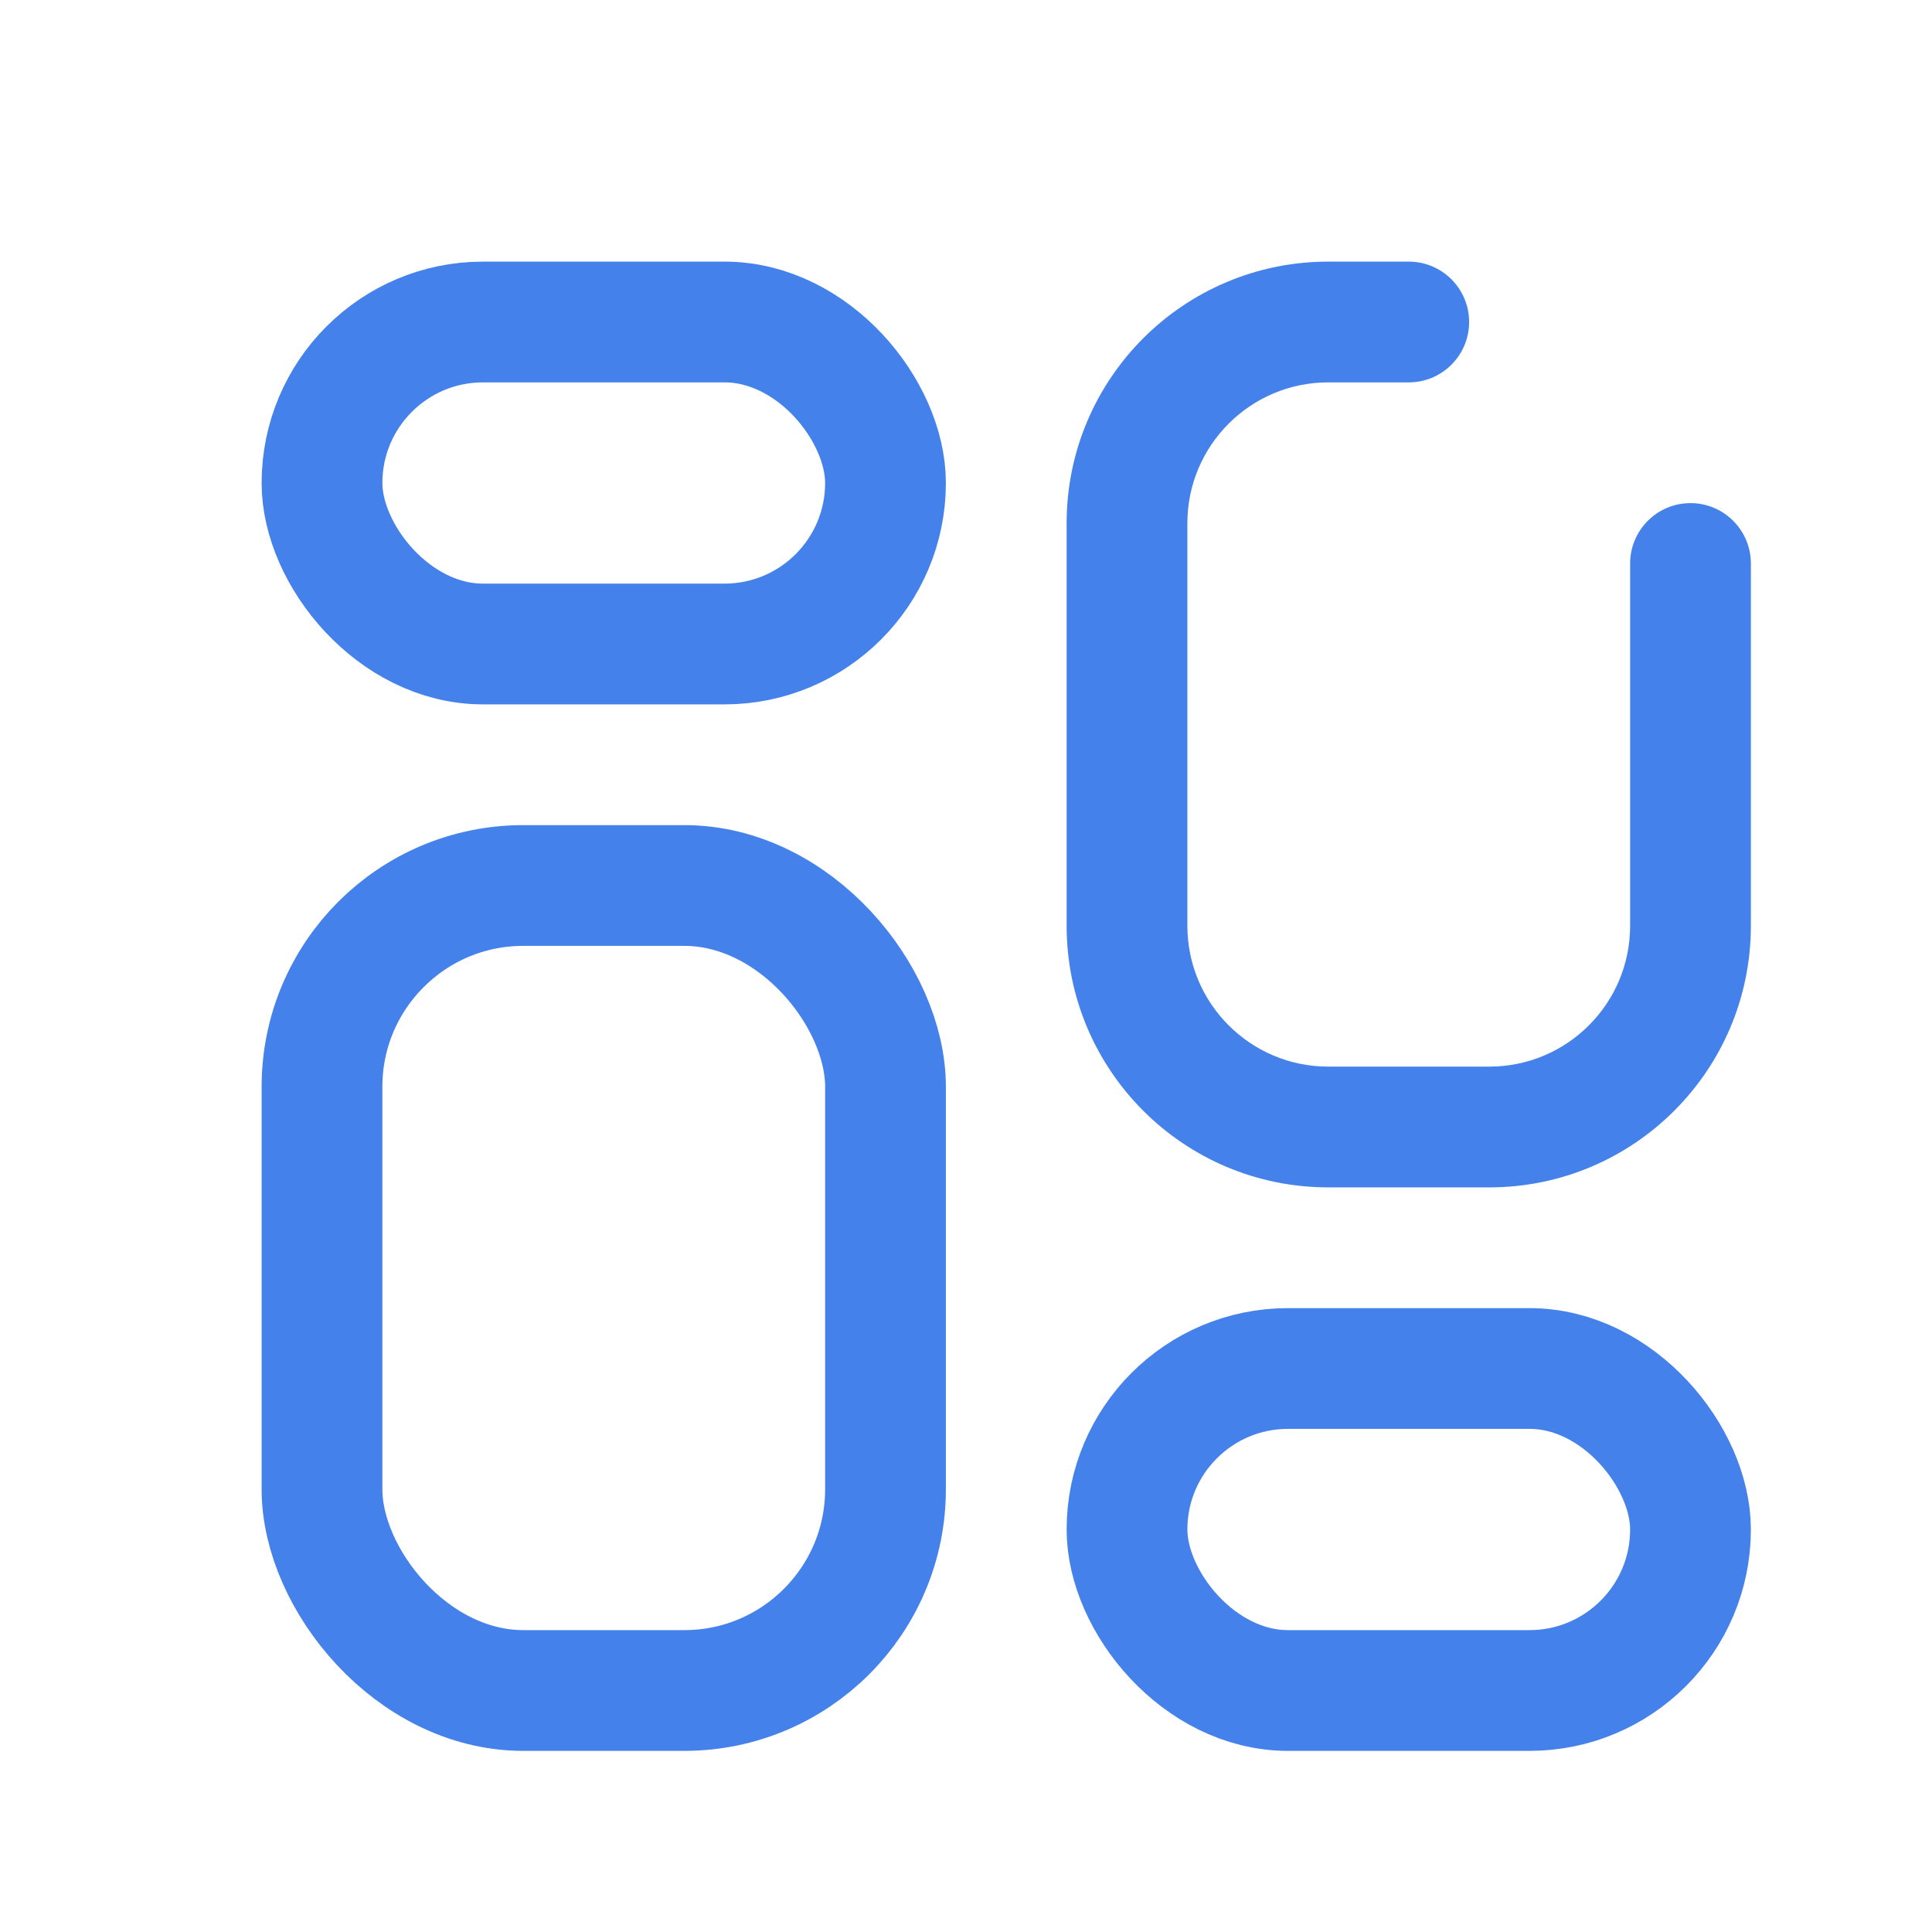 <svg xmlns="http://www.w3.org/2000/svg" width="24" height="24" fill="none" viewBox="0 0 24 24"><rect width="7" height="4" x="4" y="4" stroke="#4481EB" stroke-width="1.5" rx="2"/><rect width="7" height="10" x="4" y="11" stroke="#4481EB" stroke-width="1.5" rx="2.5"/><path fill="#4481EB" d="M17.5 4.75C17.914 4.75 18.25 4.414 18.25 4C18.25 3.586 17.914 3.25 17.5 3.25V4.75ZM21.75 7C21.75 6.586 21.414 6.25 21 6.25C20.586 6.25 20.25 6.586 20.25 7H21.75ZM18.5 13.25H16.5V14.75H18.5V13.25ZM14.75 11.5V6.5H13.25V11.5H14.75ZM16.5 4.75H17.5V3.25H16.5V4.75ZM20.25 7C20.25 7.002 20.25 7.005 20.25 7.007C20.25 7.01 20.25 7.012 20.25 7.014C20.25 7.017 20.25 7.019 20.25 7.022C20.25 7.024 20.25 7.027 20.25 7.029C20.25 7.031 20.25 7.034 20.25 7.036C20.25 7.039 20.25 7.041 20.25 7.044C20.25 7.046 20.25 7.048 20.25 7.051C20.25 7.053 20.25 7.056 20.25 7.058C20.25 7.061 20.25 7.063 20.25 7.066C20.25 7.068 20.25 7.07 20.25 7.073C20.25 7.075 20.25 7.078 20.25 7.08C20.25 7.083 20.25 7.085 20.25 7.088C20.25 7.09 20.25 7.093 20.25 7.095C20.25 7.097 20.25 7.1 20.25 7.102C20.25 7.105 20.25 7.107 20.25 7.11C20.25 7.112 20.25 7.115 20.25 7.117C20.25 7.12 20.25 7.122 20.25 7.125C20.25 7.127 20.25 7.13 20.25 7.132C20.25 7.134 20.25 7.137 20.25 7.139C20.25 7.142 20.25 7.144 20.25 7.147C20.25 7.149 20.25 7.152 20.25 7.154C20.25 7.157 20.25 7.159 20.25 7.162C20.25 7.164 20.25 7.167 20.25 7.169C20.25 7.172 20.25 7.174 20.25 7.177C20.25 7.179 20.25 7.182 20.25 7.184C20.25 7.187 20.25 7.189 20.25 7.192C20.25 7.194 20.25 7.197 20.25 7.199C20.25 7.202 20.25 7.204 20.25 7.207C20.25 7.209 20.25 7.212 20.25 7.214C20.25 7.217 20.25 7.219 20.25 7.222C20.25 7.224 20.25 7.227 20.25 7.229C20.25 7.232 20.25 7.234 20.25 7.237C20.25 7.239 20.25 7.242 20.25 7.244C20.25 7.247 20.25 7.25 20.25 7.252C20.25 7.255 20.25 7.257 20.25 7.26C20.25 7.262 20.25 7.265 20.25 7.267C20.25 7.27 20.25 7.272 20.25 7.275C20.25 7.277 20.25 7.28 20.25 7.282C20.25 7.285 20.25 7.288 20.25 7.29C20.25 7.293 20.25 7.295 20.25 7.298C20.25 7.3 20.25 7.303 20.25 7.305C20.25 7.308 20.25 7.31 20.25 7.313C20.25 7.316 20.25 7.318 20.25 7.321C20.25 7.323 20.25 7.326 20.25 7.328C20.25 7.331 20.25 7.333 20.25 7.336C20.25 7.339 20.25 7.341 20.25 7.344C20.25 7.346 20.25 7.349 20.25 7.351C20.25 7.354 20.25 7.357 20.25 7.359C20.25 7.362 20.25 7.364 20.25 7.367C20.25 7.369 20.25 7.372 20.25 7.375C20.25 7.377 20.25 7.38 20.25 7.382C20.25 7.385 20.25 7.387 20.25 7.39C20.25 7.393 20.25 7.395 20.25 7.398C20.25 7.4 20.25 7.403 20.25 7.406C20.25 7.408 20.25 7.411 20.25 7.413C20.25 7.416 20.25 7.419 20.25 7.421C20.25 7.424 20.25 7.426 20.25 7.429C20.25 7.431 20.25 7.434 20.25 7.437C20.25 7.439 20.25 7.442 20.25 7.444C20.25 7.447 20.25 7.45 20.25 7.452C20.25 7.455 20.25 7.458 20.25 7.46C20.25 7.463 20.25 7.465 20.25 7.468C20.25 7.471 20.25 7.473 20.25 7.476C20.25 7.478 20.25 7.481 20.25 7.484C20.25 7.486 20.25 7.489 20.25 7.492C20.25 7.494 20.25 7.497 20.25 7.499C20.25 7.502 20.25 7.505 20.25 7.507C20.25 7.51 20.25 7.513 20.25 7.515C20.25 7.518 20.25 7.52 20.25 7.523C20.25 7.526 20.25 7.528 20.25 7.531C20.25 7.534 20.25 7.536 20.25 7.539C20.25 7.542 20.25 7.544 20.25 7.547C20.25 7.549 20.25 7.552 20.25 7.555C20.25 7.557 20.25 7.56 20.25 7.563C20.25 7.565 20.25 7.568 20.25 7.571C20.25 7.573 20.25 7.576 20.25 7.579C20.25 7.581 20.25 7.584 20.25 7.587C20.25 7.589 20.25 7.592 20.25 7.595C20.25 7.597 20.25 7.6 20.25 7.603C20.25 7.605 20.25 7.608 20.25 7.611C20.25 7.613 20.25 7.616 20.25 7.619C20.25 7.621 20.25 7.624 20.25 7.627C20.25 7.629 20.25 7.632 20.25 7.635C20.25 7.637 20.25 7.64 20.25 7.643C20.25 7.645 20.25 7.648 20.25 7.651C20.25 7.653 20.25 7.656 20.25 7.659C20.25 7.661 20.25 7.664 20.25 7.667C20.25 7.669 20.25 7.672 20.25 7.675C20.25 7.677 20.25 7.68 20.25 7.683C20.25 7.685 20.25 7.688 20.25 7.691C20.25 7.694 20.25 7.696 20.25 7.699C20.25 7.702 20.25 7.704 20.25 7.707C20.25 7.71 20.25 7.712 20.25 7.715C20.25 7.718 20.25 7.721 20.25 7.723C20.25 7.726 20.25 7.729 20.25 7.731C20.25 7.734 20.25 7.737 20.25 7.739C20.25 7.742 20.25 7.745 20.25 7.748C20.25 7.75 20.25 7.753 20.25 7.756C20.25 7.758 20.25 7.761 20.25 7.764C20.25 7.767 20.25 7.769 20.25 7.772C20.25 7.775 20.25 7.777 20.25 7.78C20.25 7.783 20.25 7.786 20.25 7.788C20.25 7.791 20.25 7.794 20.25 7.797C20.25 7.799 20.25 7.802 20.25 7.805C20.25 7.807 20.25 7.81 20.25 7.813C20.25 7.816 20.25 7.818 20.25 7.821C20.25 7.824 20.25 7.827 20.25 7.829C20.25 7.832 20.25 7.835 20.25 7.838C20.25 7.84 20.25 7.843 20.25 7.846C20.25 7.849 20.25 7.851 20.25 7.854C20.25 7.857 20.25 7.859 20.25 7.862C20.25 7.865 20.25 7.868 20.25 7.87C20.25 7.873 20.25 7.876 20.25 7.879C20.25 7.881 20.25 7.884 20.25 7.887C20.25 7.89 20.25 7.893 20.25 7.895C20.25 7.898 20.25 7.901 20.25 7.904C20.25 7.906 20.25 7.909 20.25 7.912C20.25 7.915 20.25 7.917 20.25 7.92C20.25 7.923 20.25 7.926 20.25 7.928C20.25 7.931 20.25 7.934 20.25 7.937C20.25 7.939 20.25 7.942 20.25 7.945C20.25 7.948 20.25 7.951 20.25 7.953C20.25 7.956 20.25 7.959 20.25 7.962C20.25 7.964 20.25 7.967 20.25 7.97C20.25 7.973 20.25 7.976 20.25 7.978C20.25 7.981 20.25 7.984 20.25 7.987C20.25 7.99 20.25 7.992 20.25 7.995C20.25 7.998 20.25 8.001 20.25 8.003C20.25 8.006 20.25 8.009 20.25 8.012C20.25 8.015 20.25 8.017 20.25 8.02C20.25 8.023 20.25 8.026 20.25 8.029C20.25 8.031 20.25 8.034 20.25 8.037C20.25 8.04 20.25 8.043 20.25 8.045C20.25 8.048 20.25 8.051 20.25 8.054C20.25 8.057 20.25 8.059 20.25 8.062C20.25 8.065 20.25 8.068 20.25 8.071C20.25 8.073 20.25 8.076 20.25 8.079C20.25 8.082 20.25 8.085 20.25 8.087C20.25 8.09 20.25 8.093 20.25 8.096C20.25 8.099 20.25 8.102 20.25 8.104C20.25 8.107 20.25 8.11 20.25 8.113C20.25 8.116 20.25 8.118 20.25 8.121C20.25 8.124 20.25 8.127 20.25 8.13C20.25 8.133 20.25 8.135 20.25 8.138C20.25 8.141 20.25 8.144 20.25 8.147C20.25 8.15 20.25 8.152 20.25 8.155C20.25 8.158 20.25 8.161 20.25 8.164C20.25 8.167 20.25 8.169 20.25 8.172C20.25 8.175 20.25 8.178 20.25 8.181C20.25 8.184 20.25 8.186 20.25 8.189C20.25 8.192 20.25 8.195 20.25 8.198C20.25 8.201 20.25 8.203 20.25 8.206C20.25 8.209 20.25 8.212 20.25 8.215C20.25 8.218 20.25 8.221 20.25 8.223C20.25 8.226 20.25 8.229 20.25 8.232C20.25 8.235 20.25 8.238 20.25 8.24C20.25 8.243 20.25 8.246 20.25 8.249C20.25 8.252 20.25 8.255 20.25 8.258C20.25 8.26 20.25 8.263 20.25 8.266C20.25 8.269 20.25 8.272 20.25 8.275C20.25 8.278 20.25 8.28 20.25 8.283C20.25 8.286 20.25 8.289 20.25 8.292C20.25 8.295 20.25 8.298 20.25 8.301C20.25 8.303 20.25 8.306 20.25 8.309C20.25 8.312 20.25 8.315 20.25 8.318C20.25 8.321 20.25 8.323 20.25 8.326C20.25 8.329 20.25 8.332 20.25 8.335C20.25 8.338 20.25 8.341 20.25 8.344C20.25 8.346 20.25 8.349 20.25 8.352C20.25 8.355 20.25 8.358 20.25 8.361C20.25 8.364 20.25 8.367 20.25 8.37C20.25 8.372 20.25 8.375 20.25 8.378C20.25 8.381 20.25 8.384 20.25 8.387C20.25 8.39 20.25 8.393 20.25 8.396C20.25 8.398 20.25 8.401 20.25 8.404C20.25 8.407 20.25 8.41 20.25 8.413C20.25 8.416 20.25 8.419 20.25 8.422C20.25 8.424 20.25 8.427 20.25 8.43C20.25 8.433 20.25 8.436 20.25 8.439C20.25 8.442 20.25 8.445 20.25 8.448C20.25 8.451 20.25 8.453 20.25 8.456C20.25 8.459 20.25 8.462 20.25 8.465C20.25 8.468 20.25 8.471 20.25 8.474C20.25 8.477 20.25 8.48 20.25 8.483C20.25 8.485 20.25 8.488 20.25 8.491C20.25 8.494 20.25 8.497 20.25 8.5C20.25 8.503 20.25 8.506 20.25 8.509C20.25 8.512 20.25 8.515 20.25 8.517C20.25 8.52 20.25 8.523 20.25 8.526C20.25 8.529 20.25 8.532 20.25 8.535C20.25 8.538 20.25 8.541 20.25 8.544C20.25 8.547 20.25 8.55 20.25 8.553C20.25 8.555 20.25 8.558 20.25 8.561C20.25 8.564 20.25 8.567 20.25 8.57C20.25 8.573 20.25 8.576 20.25 8.579C20.25 8.582 20.25 8.585 20.25 8.588C20.25 8.591 20.25 8.594 20.25 8.596C20.25 8.599 20.25 8.602 20.25 8.605C20.25 8.608 20.25 8.611 20.25 8.614C20.25 8.617 20.25 8.62 20.25 8.623C20.25 8.626 20.25 8.629 20.25 8.632C20.25 8.635 20.25 8.638 20.25 8.641C20.25 8.643 20.25 8.646 20.25 8.649C20.25 8.652 20.25 8.655 20.25 8.658C20.25 8.661 20.25 8.664 20.25 8.667C20.25 8.67 20.25 8.673 20.25 8.676C20.25 8.679 20.25 8.682 20.25 8.685C20.25 8.688 20.25 8.691 20.25 8.694C20.25 8.697 20.25 8.699 20.25 8.702C20.25 8.705 20.25 8.708 20.25 8.711C20.25 8.714 20.25 8.717 20.25 8.72C20.25 8.723 20.25 8.726 20.25 8.729C20.25 8.732 20.25 8.735 20.25 8.738C20.25 8.741 20.25 8.744 20.25 8.747C20.25 8.75 20.25 8.753 20.25 8.756C20.25 8.759 20.25 8.762 20.25 8.765C20.25 8.768 20.25 8.771 20.25 8.774C20.25 8.776 20.25 8.779 20.25 8.782C20.25 8.785 20.25 8.788 20.25 8.791C20.25 8.794 20.25 8.797 20.25 8.8C20.25 8.803 20.25 8.806 20.25 8.809C20.25 8.812 20.25 8.815 20.25 8.818C20.25 8.821 20.25 8.824 20.25 8.827C20.25 8.83 20.25 8.833 20.25 8.836C20.25 8.839 20.25 8.842 20.25 8.845C20.25 8.848 20.25 8.851 20.25 8.854C20.25 8.857 20.25 8.86 20.25 8.863C20.25 8.866 20.25 8.869 20.25 8.872C20.25 8.875 20.25 8.878 20.25 8.881C20.25 8.884 20.25 8.887 20.25 8.89C20.25 8.893 20.25 8.896 20.25 8.899C20.25 8.902 20.25 8.905 20.25 8.908C20.25 8.911 20.25 8.914 20.25 8.917C20.25 8.92 20.25 8.923 20.25 8.926C20.25 8.929 20.25 8.932 20.25 8.935C20.25 8.938 20.25 8.941 20.25 8.943C20.25 8.946 20.25 8.949 20.25 8.952C20.25 8.955 20.25 8.958 20.25 8.961C20.25 8.964 20.25 8.967 20.25 8.97C20.25 8.973 20.25 8.976 20.25 8.979C20.25 8.982 20.25 8.985 20.25 8.989C20.25 8.992 20.25 8.995 20.25 8.998C20.25 9.001 20.25 9.004 20.25 9.007C20.25 9.01 20.25 9.013 20.25 9.016C20.25 9.019 20.25 9.022 20.25 9.025C20.25 9.028 20.25 9.031 20.25 9.034C20.25 9.037 20.25 9.04 20.25 9.043C20.25 9.046 20.25 9.049 20.25 9.052C20.25 9.055 20.25 9.058 20.25 9.061C20.25 9.064 20.25 9.067 20.25 9.07C20.25 9.073 20.25 9.076 20.25 9.079C20.25 9.082 20.25 9.085 20.25 9.088C20.25 9.091 20.25 9.094 20.25 9.097C20.25 9.1 20.25 9.103 20.25 9.106C20.25 9.109 20.25 9.112 20.25 9.115C20.25 9.118 20.25 9.121 20.25 9.124C20.25 9.127 20.25 9.13 20.25 9.133C20.25 9.136 20.25 9.139 20.25 9.142C20.25 9.145 20.25 9.148 20.25 9.151C20.25 9.154 20.25 9.157 20.25 9.16C20.25 9.163 20.25 9.167 20.25 9.17C20.25 9.173 20.25 9.176 20.25 9.179C20.25 9.182 20.25 9.185 20.25 9.188C20.25 9.191 20.25 9.194 20.25 9.197C20.25 9.2 20.25 9.203 20.25 9.206C20.25 9.209 20.25 9.212 20.25 9.215C20.25 9.218 20.25 9.221 20.25 9.224C20.25 9.227 20.25 9.23 20.25 9.233C20.25 9.236 20.25 9.239 20.25 9.242C20.25 9.245 20.25 9.248 20.25 9.252C20.25 9.255 20.25 9.258 20.25 9.261C20.25 9.264 20.25 9.267 20.25 9.27C20.25 9.273 20.25 9.276 20.25 9.279C20.25 9.282 20.25 9.285 20.25 9.288C20.25 9.291 20.25 9.294 20.25 9.297C20.25 9.3 20.25 9.303 20.25 9.306C20.25 9.309 20.25 9.312 20.25 9.315C20.25 9.319 20.25 9.322 20.25 9.325C20.25 9.328 20.25 9.331 20.25 9.334C20.25 9.337 20.25 9.34 20.25 9.343C20.25 9.346 20.25 9.349 20.25 9.352C20.25 9.355 20.25 9.358 20.25 9.361C20.25 9.364 20.25 9.367 20.25 9.37C20.25 9.373 20.25 9.377 20.25 9.38C20.25 9.383 20.25 9.386 20.25 9.389C20.25 9.392 20.25 9.395 20.25 9.398C20.25 9.401 20.25 9.404 20.25 9.407C20.25 9.41 20.25 9.413 20.25 9.416C20.25 9.419 20.25 9.422 20.25 9.425C20.25 9.429 20.25 9.432 20.25 9.435C20.25 9.438 20.25 9.441 20.25 9.444C20.25 9.447 20.25 9.45 20.25 9.453C20.25 9.456 20.25 9.459 20.25 9.462C20.25 9.465 20.25 9.468 20.25 9.471C20.25 9.474 20.25 9.478 20.25 9.481C20.25 9.484 20.25 9.487 20.25 9.49C20.25 9.493 20.25 9.496 20.25 9.499C20.25 9.502 20.25 9.505 20.25 9.508C20.25 9.511 20.25 9.514 20.25 9.517C20.25 9.521 20.25 9.524 20.25 9.527C20.25 9.53 20.25 9.533 20.25 9.536C20.25 9.539 20.25 9.542 20.25 9.545C20.25 9.548 20.25 9.551 20.25 9.554C20.25 9.557 20.25 9.56 20.25 9.564C20.25 9.567 20.25 9.57 20.25 9.573C20.25 9.576 20.25 9.579 20.25 9.582C20.25 9.585 20.25 9.588 20.25 9.591C20.25 9.594 20.25 9.597 20.25 9.6C20.25 9.604 20.25 9.607 20.25 9.61C20.25 9.613 20.25 9.616 20.25 9.619C20.25 9.622 20.25 9.625 20.25 9.628C20.25 9.631 20.25 9.634 20.25 9.637C20.25 9.641 20.25 9.644 20.25 9.647C20.25 9.65 20.25 9.653 20.25 9.656C20.25 9.659 20.25 9.662 20.25 9.665C20.25 9.668 20.25 9.671 20.25 9.674C20.25 9.678 20.25 9.681 20.25 9.684C20.25 9.687 20.25 9.69 20.25 9.693C20.25 9.696 20.25 9.699 20.25 9.702C20.25 9.705 20.25 9.708 20.25 9.711C20.25 9.715 20.25 9.718 20.25 9.721C20.25 9.724 20.25 9.727 20.25 9.73C20.25 9.733 20.25 9.736 20.25 9.739C20.25 9.742 20.25 9.745 20.25 9.749C20.25 9.752 20.25 9.755 20.25 9.758C20.25 9.761 20.25 9.764 20.25 9.767C20.25 9.77 20.25 9.773 20.25 9.776C20.25 9.779 20.25 9.783 20.25 9.786C20.25 9.789 20.25 9.792 20.25 9.795C20.25 9.798 20.25 9.801 20.25 9.804C20.25 9.807 20.25 9.81 20.25 9.814C20.25 9.817 20.25 9.82 20.25 9.823C20.25 9.826 20.25 9.829 20.25 9.832C20.25 9.835 20.25 9.838 20.25 9.841C20.25 9.844 20.25 9.848 20.25 9.851C20.25 9.854 20.25 9.857 20.25 9.86C20.25 9.863 20.25 9.866 20.25 9.869C20.25 9.872 20.25 9.875 20.25 9.879C20.25 9.882 20.25 9.885 20.25 9.888C20.25 9.891 20.25 9.894 20.25 9.897C20.25 9.9 20.25 9.903 20.25 9.906C20.25 9.91 20.25 9.913 20.25 9.916C20.25 9.919 20.25 9.922 20.25 9.925C20.25 9.928 20.25 9.931 20.25 9.934C20.25 9.938 20.25 9.941 20.25 9.944C20.25 9.947 20.25 9.95 20.25 9.953C20.25 9.956 20.25 9.959 20.25 9.962C20.25 9.965 20.25 9.969 20.25 9.972C20.25 9.975 20.25 9.978 20.25 9.981C20.25 9.984 20.25 9.987 20.25 9.99C20.25 9.993 20.25 9.997 20.25 10C20.25 10.003 20.25 10.006 20.25 10.009C20.25 10.012 20.25 10.015 20.25 10.018C20.25 10.021 20.25 10.024 20.25 10.028C20.25 10.031 20.25 10.034 20.25 10.037C20.25 10.04 20.25 10.043 20.25 10.046C20.25 10.049 20.25 10.053 20.25 10.056C20.25 10.059 20.25 10.062 20.25 10.065C20.25 10.068 20.25 10.071 20.25 10.074C20.25 10.077 20.25 10.08 20.25 10.084C20.25 10.087 20.25 10.09 20.25 10.093C20.25 10.096 20.25 10.099 20.25 10.102C20.25 10.105 20.25 10.108 20.25 10.112C20.25 10.115 20.25 10.118 20.25 10.121C20.25 10.124 20.25 10.127 20.25 10.13C20.25 10.133 20.25 10.136 20.25 10.14C20.25 10.143 20.25 10.146 20.25 10.149C20.25 10.152 20.25 10.155 20.25 10.158C20.25 10.161 20.25 10.165 20.25 10.168C20.25 10.171 20.25 10.174 20.25 10.177C20.25 10.18 20.25 10.183 20.25 10.186C20.25 10.189 20.25 10.193 20.25 10.196C20.25 10.199 20.25 10.202 20.25 10.205C20.25 10.208 20.25 10.211 20.25 10.214C20.25 10.217 20.25 10.22 20.25 10.224C20.25 10.227 20.25 10.23 20.25 10.233C20.25 10.236 20.25 10.239 20.25 10.242C20.25 10.245 20.25 10.249 20.25 10.252C20.25 10.255 20.25 10.258 20.25 10.261C20.25 10.264 20.25 10.267 20.25 10.27C20.25 10.274 20.25 10.277 20.25 10.28C20.25 10.283 20.25 10.286 20.25 10.289C20.25 10.292 20.25 10.295 20.25 10.298C20.25 10.302 20.25 10.305 20.25 10.308C20.25 10.311 20.25 10.314 20.25 10.317C20.25 10.32 20.25 10.323 20.25 10.326C20.25 10.33 20.25 10.333 20.25 10.336C20.25 10.339 20.25 10.342 20.25 10.345C20.25 10.348 20.25 10.351 20.25 10.355C20.25 10.358 20.25 10.361 20.25 10.364C20.25 10.367 20.25 10.37 20.25 10.373C20.25 10.376 20.25 10.38 20.25 10.383C20.25 10.386 20.25 10.389 20.25 10.392C20.25 10.395 20.25 10.398 20.25 10.401C20.25 10.405 20.25 10.408 20.25 10.411C20.25 10.414 20.25 10.417 20.25 10.42C20.25 10.423 20.25 10.426 20.25 10.429C20.25 10.432 20.25 10.436 20.25 10.439C20.25 10.442 20.25 10.445 20.25 10.448C20.25 10.451 20.25 10.454 20.25 10.457C20.25 10.461 20.25 10.464 20.25 10.467C20.25 10.47 20.25 10.473 20.25 10.476C20.25 10.479 20.25 10.482 20.25 10.486C20.25 10.489 20.25 10.492 20.25 10.495C20.25 10.498 20.25 10.501 20.25 10.504C20.25 10.507 20.25 10.511 20.25 10.514C20.25 10.517 20.25 10.52 20.25 10.523C20.25 10.526 20.25 10.529 20.25 10.532C20.25 10.536 20.25 10.539 20.25 10.542C20.25 10.545 20.25 10.548 20.25 10.551C20.25 10.554 20.25 10.557 20.25 10.56C20.25 10.563 20.25 10.567 20.25 10.57C20.25 10.573 20.25 10.576 20.25 10.579C20.25 10.582 20.25 10.585 20.25 10.588C20.25 10.592 20.25 10.595 20.25 10.598C20.25 10.601 20.25 10.604 20.25 10.607C20.25 10.61 20.25 10.613 20.25 10.617C20.25 10.62 20.25 10.623 20.25 10.626C20.25 10.629 20.25 10.632 20.25 10.635C20.25 10.638 20.25 10.642 20.25 10.645C20.25 10.648 20.25 10.651 20.25 10.654C20.25 10.657 20.25 10.66 20.25 10.663C20.25 10.666 20.25 10.67 20.25 10.673C20.25 10.676 20.25 10.679 20.25 10.682C20.25 10.685 20.25 10.688 20.25 10.691C20.25 10.694 20.25 10.698 20.25 10.701C20.25 10.704 20.25 10.707 20.25 10.71C20.25 10.713 20.25 10.716 20.25 10.719C20.25 10.723 20.25 10.726 20.25 10.729C20.25 10.732 20.25 10.735 20.25 10.738C20.25 10.741 20.25 10.744 20.25 10.748C20.25 10.751 20.25 10.754 20.25 10.757C20.25 10.76 20.25 10.763 20.25 10.766C20.25 10.769 20.25 10.772 20.25 10.775C20.25 10.779 20.25 10.782 20.25 10.785C20.25 10.788 20.25 10.791 20.25 10.794C20.25 10.797 20.25 10.8 20.25 10.804C20.25 10.807 20.25 10.81 20.25 10.813C20.25 10.816 20.25 10.819 20.25 10.822C20.25 10.825 20.25 10.829 20.25 10.832C20.25 10.835 20.25 10.838 20.25 10.841C20.25 10.844 20.25 10.847 20.25 10.85C20.25 10.853 20.25 10.857 20.25 10.86C20.25 10.863 20.25 10.866 20.25 10.869C20.25 10.872 20.25 10.875 20.25 10.878C20.25 10.881 20.25 10.884 20.25 10.888C20.25 10.891 20.25 10.894 20.25 10.897C20.25 10.9 20.25 10.903 20.25 10.906C20.25 10.909 20.25 10.912 20.25 10.916C20.25 10.919 20.25 10.922 20.25 10.925C20.25 10.928 20.25 10.931 20.25 10.934C20.25 10.937 20.25 10.941 20.25 10.944C20.25 10.947 20.25 10.95 20.25 10.953C20.25 10.956 20.25 10.959 20.25 10.962C20.25 10.965 20.25 10.969 20.25 10.972C20.25 10.975 20.25 10.978 20.25 10.981C20.25 10.984 20.25 10.987 20.25 10.99C20.25 10.993 20.25 10.996 20.25 11C20.25 11.003 20.25 11.006 20.25 11.009C20.25 11.012 20.25 11.015 20.25 11.018C20.25 11.021 20.25 11.024 20.25 11.027C20.25 11.031 20.25 11.034 20.25 11.037C20.25 11.04 20.25 11.043 20.25 11.046C20.25 11.049 20.25 11.052 20.25 11.056C20.25 11.059 20.25 11.062 20.25 11.065C20.25 11.068 20.25 11.071 20.25 11.074C20.25 11.077 20.25 11.08 20.25 11.083C20.25 11.086 20.25 11.09 20.25 11.093C20.25 11.096 20.25 11.099 20.25 11.102C20.25 11.105 20.25 11.108 20.25 11.111C20.25 11.114 20.25 11.117 20.25 11.121C20.25 11.124 20.25 11.127 20.25 11.13C20.25 11.133 20.25 11.136 20.25 11.139C20.25 11.142 20.25 11.145 20.25 11.149C20.25 11.152 20.25 11.155 20.25 11.158C20.25 11.161 20.25 11.164 20.25 11.167C20.25 11.17 20.25 11.173 20.25 11.176C20.25 11.18 20.25 11.183 20.25 11.186C20.25 11.189 20.25 11.192 20.25 11.195C20.25 11.198 20.25 11.201 20.25 11.204C20.25 11.207 20.25 11.21 20.25 11.213C20.25 11.217 20.25 11.22 20.25 11.223C20.25 11.226 20.25 11.229 20.25 11.232C20.25 11.235 20.25 11.238 20.25 11.241C20.25 11.244 20.25 11.248 20.25 11.251C20.25 11.254 20.25 11.257 20.25 11.26C20.25 11.263 20.25 11.266 20.25 11.269C20.25 11.272 20.25 11.275 20.25 11.278C20.25 11.281 20.25 11.285 20.25 11.288C20.25 11.291 20.25 11.294 20.25 11.297C20.25 11.3 20.25 11.303 20.25 11.306C20.25 11.309 20.25 11.312 20.25 11.316C20.25 11.319 20.25 11.322 20.25 11.325C20.25 11.328 20.25 11.331 20.25 11.334C20.25 11.337 20.25 11.34 20.25 11.343C20.25 11.346 20.25 11.349 20.25 11.352C20.25 11.356 20.25 11.359 20.25 11.362C20.25 11.365 20.25 11.368 20.25 11.371C20.25 11.374 20.25 11.377 20.25 11.38C20.25 11.383 20.25 11.386 20.25 11.389C20.25 11.393 20.25 11.396 20.25 11.399C20.25 11.402 20.25 11.405 20.25 11.408C20.25 11.411 20.25 11.414 20.25 11.417C20.25 11.42 20.25 11.423 20.25 11.426C20.25 11.43 20.25 11.433 20.25 11.436C20.25 11.439 20.25 11.442 20.25 11.445C20.25 11.448 20.25 11.451 20.25 11.454C20.25 11.457 20.25 11.46 20.25 11.463C20.25 11.466 20.25 11.47 20.25 11.473C20.25 11.476 20.25 11.479 20.25 11.482C20.25 11.485 20.25 11.488 20.25 11.491C20.25 11.494 20.25 11.497 20.25 11.5H21.75C21.75 11.497 21.75 11.494 21.75 11.491C21.75 11.488 21.75 11.485 21.75 11.482C21.75 11.479 21.75 11.476 21.75 11.473C21.75 11.47 21.75 11.466 21.75 11.463C21.75 11.46 21.75 11.457 21.75 11.454C21.75 11.451 21.75 11.448 21.75 11.445C21.75 11.442 21.75 11.439 21.75 11.436C21.75 11.433 21.75 11.43 21.75 11.426C21.75 11.423 21.75 11.42 21.75 11.417C21.75 11.414 21.75 11.411 21.75 11.408C21.75 11.405 21.75 11.402 21.75 11.399C21.75 11.396 21.75 11.393 21.75 11.389C21.75 11.386 21.75 11.383 21.75 11.38C21.75 11.377 21.75 11.374 21.75 11.371C21.75 11.368 21.75 11.365 21.75 11.362C21.75 11.359 21.75 11.356 21.75 11.352C21.75 11.349 21.75 11.346 21.75 11.343C21.75 11.34 21.75 11.337 21.75 11.334C21.75 11.331 21.75 11.328 21.75 11.325C21.75 11.322 21.75 11.319 21.75 11.316C21.75 11.312 21.75 11.309 21.75 11.306C21.75 11.303 21.75 11.3 21.75 11.297C21.75 11.294 21.75 11.291 21.75 11.288C21.75 11.285 21.75 11.281 21.75 11.278C21.75 11.275 21.75 11.272 21.75 11.269C21.75 11.266 21.75 11.263 21.75 11.26C21.75 11.257 21.75 11.254 21.75 11.251C21.75 11.248 21.75 11.244 21.75 11.241C21.75 11.238 21.75 11.235 21.75 11.232C21.75 11.229 21.75 11.226 21.75 11.223C21.75 11.22 21.75 11.217 21.75 11.213C21.75 11.21 21.75 11.207 21.75 11.204C21.75 11.201 21.75 11.198 21.75 11.195C21.75 11.192 21.75 11.189 21.75 11.186C21.75 11.183 21.75 11.18 21.75 11.176C21.75 11.173 21.75 11.17 21.75 11.167C21.75 11.164 21.75 11.161 21.75 11.158C21.75 11.155 21.75 11.152 21.75 11.149C21.75 11.145 21.75 11.142 21.75 11.139C21.75 11.136 21.75 11.133 21.75 11.13C21.75 11.127 21.75 11.124 21.75 11.121C21.75 11.117 21.75 11.114 21.75 11.111C21.75 11.108 21.75 11.105 21.75 11.102C21.75 11.099 21.75 11.096 21.75 11.093C21.75 11.09 21.75 11.086 21.75 11.083C21.75 11.08 21.75 11.077 21.75 11.074C21.75 11.071 21.75 11.068 21.75 11.065C21.75 11.062 21.75 11.059 21.75 11.056C21.75 11.052 21.75 11.049 21.75 11.046C21.75 11.043 21.75 11.04 21.75 11.037C21.75 11.034 21.75 11.031 21.75 11.027C21.75 11.024 21.75 11.021 21.75 11.018C21.75 11.015 21.75 11.012 21.75 11.009C21.75 11.006 21.75 11.003 21.75 11C21.75 10.996 21.75 10.993 21.75 10.99C21.75 10.987 21.75 10.984 21.75 10.981C21.75 10.978 21.75 10.975 21.75 10.972C21.75 10.969 21.75 10.965 21.75 10.962C21.75 10.959 21.75 10.956 21.75 10.953C21.75 10.95 21.75 10.947 21.75 10.944C21.75 10.941 21.75 10.937 21.75 10.934C21.75 10.931 21.75 10.928 21.75 10.925C21.75 10.922 21.75 10.919 21.75 10.916C21.75 10.912 21.75 10.909 21.75 10.906C21.75 10.903 21.75 10.9 21.75 10.897C21.75 10.894 21.75 10.891 21.75 10.888C21.75 10.884 21.75 10.881 21.75 10.878C21.75 10.875 21.75 10.872 21.75 10.869C21.75 10.866 21.75 10.863 21.75 10.86C21.75 10.857 21.75 10.853 21.75 10.85C21.75 10.847 21.75 10.844 21.75 10.841C21.75 10.838 21.75 10.835 21.75 10.832C21.75 10.829 21.75 10.825 21.75 10.822C21.75 10.819 21.75 10.816 21.75 10.813C21.75 10.81 21.75 10.807 21.75 10.804C21.75 10.8 21.75 10.797 21.75 10.794C21.75 10.791 21.75 10.788 21.75 10.785C21.75 10.782 21.75 10.779 21.75 10.775C21.75 10.772 21.75 10.769 21.75 10.766C21.75 10.763 21.75 10.76 21.75 10.757C21.75 10.754 21.75 10.751 21.75 10.748C21.75 10.744 21.75 10.741 21.75 10.738C21.75 10.735 21.75 10.732 21.75 10.729C21.75 10.726 21.75 10.723 21.75 10.719C21.75 10.716 21.75 10.713 21.75 10.71C21.75 10.707 21.75 10.704 21.75 10.701C21.75 10.698 21.75 10.694 21.75 10.691C21.75 10.688 21.75 10.685 21.75 10.682C21.75 10.679 21.75 10.676 21.75 10.673C21.75 10.67 21.75 10.666 21.75 10.663C21.75 10.66 21.75 10.657 21.75 10.654C21.75 10.651 21.75 10.648 21.75 10.645C21.75 10.642 21.75 10.638 21.75 10.635C21.75 10.632 21.75 10.629 21.75 10.626C21.75 10.623 21.75 10.62 21.75 10.617C21.75 10.613 21.75 10.61 21.75 10.607C21.75 10.604 21.75 10.601 21.75 10.598C21.75 10.595 21.75 10.592 21.75 10.588C21.75 10.585 21.75 10.582 21.75 10.579C21.75 10.576 21.75 10.573 21.75 10.57C21.75 10.567 21.75 10.563 21.75 10.56C21.75 10.557 21.75 10.554 21.75 10.551C21.75 10.548 21.75 10.545 21.75 10.542C21.75 10.539 21.75 10.536 21.75 10.532C21.75 10.529 21.75 10.526 21.75 10.523C21.75 10.52 21.75 10.517 21.75 10.514C21.75 10.511 21.75 10.507 21.75 10.504C21.75 10.501 21.75 10.498 21.75 10.495C21.75 10.492 21.75 10.489 21.75 10.486C21.75 10.482 21.75 10.479 21.75 10.476C21.75 10.473 21.75 10.47 21.75 10.467C21.75 10.464 21.75 10.461 21.75 10.457C21.75 10.454 21.75 10.451 21.75 10.448C21.75 10.445 21.75 10.442 21.75 10.439C21.75 10.436 21.75 10.432 21.75 10.429C21.75 10.426 21.75 10.423 21.75 10.42C21.75 10.417 21.75 10.414 21.75 10.411C21.75 10.408 21.75 10.405 21.75 10.401C21.75 10.398 21.75 10.395 21.75 10.392C21.75 10.389 21.75 10.386 21.75 10.383C21.75 10.38 21.75 10.376 21.75 10.373C21.75 10.37 21.75 10.367 21.75 10.364C21.75 10.361 21.75 10.358 21.75 10.355C21.75 10.351 21.75 10.348 21.75 10.345C21.75 10.342 21.75 10.339 21.75 10.336C21.75 10.333 21.75 10.33 21.75 10.326C21.75 10.323 21.75 10.32 21.75 10.317C21.75 10.314 21.75 10.311 21.75 10.308C21.75 10.305 21.75 10.302 21.75 10.298C21.75 10.295 21.75 10.292 21.75 10.289C21.75 10.286 21.75 10.283 21.75 10.28C21.75 10.277 21.75 10.274 21.75 10.27C21.75 10.267 21.75 10.264 21.75 10.261C21.75 10.258 21.75 10.255 21.75 10.252C21.75 10.249 21.75 10.245 21.75 10.242C21.75 10.239 21.75 10.236 21.75 10.233C21.75 10.23 21.75 10.227 21.75 10.224C21.75 10.22 21.75 10.217 21.75 10.214C21.75 10.211 21.75 10.208 21.75 10.205C21.75 10.202 21.75 10.199 21.75 10.196C21.75 10.193 21.75 10.189 21.75 10.186C21.75 10.183 21.75 10.18 21.75 10.177C21.75 10.174 21.75 10.171 21.75 10.168C21.75 10.165 21.75 10.161 21.75 10.158C21.75 10.155 21.75 10.152 21.75 10.149C21.75 10.146 21.75 10.143 21.75 10.14C21.75 10.136 21.75 10.133 21.75 10.13C21.75 10.127 21.75 10.124 21.75 10.121C21.75 10.118 21.75 10.115 21.75 10.112C21.75 10.108 21.75 10.105 21.75 10.102C21.75 10.099 21.75 10.096 21.75 10.093C21.75 10.09 21.75 10.087 21.75 10.084C21.75 10.08 21.75 10.077 21.75 10.074C21.75 10.071 21.75 10.068 21.75 10.065C21.75 10.062 21.75 10.059 21.75 10.056C21.75 10.053 21.75 10.049 21.75 10.046C21.75 10.043 21.75 10.04 21.75 10.037C21.75 10.034 21.75 10.031 21.75 10.028C21.75 10.024 21.75 10.021 21.75 10.018C21.75 10.015 21.75 10.012 21.75 10.009C21.75 10.006 21.75 10.003 21.75 10C21.75 9.997 21.75 9.993 21.75 9.99C21.75 9.987 21.75 9.984 21.75 9.981C21.75 9.978 21.75 9.975 21.75 9.972C21.75 9.969 21.75 9.965 21.75 9.962C21.75 9.959 21.75 9.956 21.75 9.953C21.75 9.95 21.75 9.947 21.75 9.944C21.75 9.941 21.75 9.938 21.75 9.934C21.75 9.931 21.75 9.928 21.75 9.925C21.75 9.922 21.75 9.919 21.75 9.916C21.75 9.913 21.75 9.91 21.75 9.906C21.75 9.903 21.75 9.9 21.75 9.897C21.75 9.894 21.75 9.891 21.75 9.888C21.75 9.885 21.75 9.882 21.75 9.879C21.75 9.875 21.75 9.872 21.75 9.869C21.75 9.866 21.75 9.863 21.75 9.86C21.75 9.857 21.75 9.854 21.75 9.851C21.75 9.848 21.75 9.844 21.75 9.841C21.75 9.838 21.75 9.835 21.75 9.832C21.75 9.829 21.75 9.826 21.75 9.823C21.75 9.82 21.75 9.817 21.75 9.814C21.75 9.81 21.75 9.807 21.75 9.804C21.75 9.801 21.75 9.798 21.75 9.795C21.75 9.792 21.75 9.789 21.75 9.786C21.75 9.783 21.75 9.779 21.75 9.776C21.75 9.773 21.75 9.77 21.75 9.767C21.75 9.764 21.75 9.761 21.75 9.758C21.75 9.755 21.75 9.752 21.75 9.749C21.75 9.745 21.75 9.742 21.75 9.739C21.75 9.736 21.75 9.733 21.75 9.73C21.75 9.727 21.75 9.724 21.75 9.721C21.75 9.718 21.75 9.715 21.75 9.711C21.75 9.708 21.75 9.705 21.75 9.702C21.75 9.699 21.75 9.696 21.75 9.693C21.75 9.69 21.75 9.687 21.75 9.684C21.75 9.681 21.75 9.678 21.75 9.674C21.75 9.671 21.75 9.668 21.75 9.665C21.75 9.662 21.75 9.659 21.75 9.656C21.75 9.653 21.75 9.65 21.75 9.647C21.75 9.644 21.75 9.641 21.75 9.637C21.75 9.634 21.75 9.631 21.75 9.628C21.75 9.625 21.75 9.622 21.75 9.619C21.75 9.616 21.75 9.613 21.75 9.61C21.75 9.607 21.75 9.604 21.75 9.6C21.75 9.597 21.75 9.594 21.75 9.591C21.75 9.588 21.75 9.585 21.75 9.582C21.75 9.579 21.75 9.576 21.75 9.573C21.75 9.57 21.75 9.567 21.75 9.564C21.75 9.56 21.75 9.557 21.75 9.554C21.75 9.551 21.75 9.548 21.75 9.545C21.75 9.542 21.75 9.539 21.75 9.536C21.75 9.533 21.75 9.53 21.75 9.527C21.75 9.524 21.75 9.521 21.75 9.517C21.75 9.514 21.75 9.511 21.75 9.508C21.75 9.505 21.75 9.502 21.75 9.499C21.75 9.496 21.75 9.493 21.75 9.49C21.75 9.487 21.75 9.484 21.75 9.481C21.75 9.478 21.75 9.474 21.75 9.471C21.75 9.468 21.75 9.465 21.75 9.462C21.75 9.459 21.75 9.456 21.75 9.453C21.75 9.45 21.75 9.447 21.75 9.444C21.75 9.441 21.75 9.438 21.75 9.435C21.75 9.432 21.75 9.429 21.75 9.425C21.75 9.422 21.75 9.419 21.75 9.416C21.75 9.413 21.75 9.41 21.75 9.407C21.75 9.404 21.75 9.401 21.75 9.398C21.75 9.395 21.75 9.392 21.75 9.389C21.75 9.386 21.75 9.383 21.75 9.38C21.75 9.377 21.75 9.373 21.75 9.37C21.75 9.367 21.75 9.364 21.75 9.361C21.75 9.358 21.75 9.355 21.75 9.352C21.75 9.349 21.75 9.346 21.75 9.343C21.75 9.34 21.75 9.337 21.75 9.334C21.75 9.331 21.75 9.328 21.75 9.325C21.75 9.322 21.75 9.319 21.75 9.315C21.75 9.312 21.75 9.309 21.75 9.306C21.75 9.303 21.75 9.3 21.75 9.297C21.75 9.294 21.75 9.291 21.75 9.288C21.75 9.285 21.75 9.282 21.75 9.279C21.75 9.276 21.75 9.273 21.75 9.27C21.75 9.267 21.75 9.264 21.75 9.261C21.75 9.258 21.75 9.255 21.75 9.252C21.75 9.248 21.75 9.245 21.75 9.242C21.75 9.239 21.75 9.236 21.75 9.233C21.75 9.23 21.75 9.227 21.75 9.224C21.75 9.221 21.75 9.218 21.75 9.215C21.75 9.212 21.75 9.209 21.75 9.206C21.75 9.203 21.75 9.2 21.75 9.197C21.75 9.194 21.75 9.191 21.75 9.188C21.75 9.185 21.75 9.182 21.75 9.179C21.75 9.176 21.75 9.173 21.75 9.17C21.75 9.167 21.75 9.163 21.75 9.16C21.75 9.157 21.75 9.154 21.75 9.151C21.75 9.148 21.75 9.145 21.75 9.142C21.75 9.139 21.75 9.136 21.75 9.133C21.75 9.13 21.75 9.127 21.75 9.124C21.75 9.121 21.75 9.118 21.75 9.115C21.75 9.112 21.75 9.109 21.75 9.106C21.75 9.103 21.75 9.1 21.75 9.097C21.75 9.094 21.75 9.091 21.75 9.088C21.75 9.085 21.75 9.082 21.75 9.079C21.75 9.076 21.75 9.073 21.75 9.07C21.75 9.067 21.75 9.064 21.75 9.061C21.75 9.058 21.75 9.055 21.75 9.052C21.75 9.049 21.75 9.046 21.75 9.043C21.75 9.04 21.75 9.037 21.75 9.034C21.75 9.031 21.75 9.028 21.75 9.025C21.75 9.022 21.75 9.019 21.75 9.016C21.75 9.013 21.75 9.01 21.75 9.007C21.75 9.004 21.75 9.001 21.75 8.998C21.75 8.995 21.75 8.992 21.75 8.989C21.75 8.985 21.75 8.982 21.75 8.979C21.75 8.976 21.75 8.973 21.75 8.97C21.75 8.967 21.75 8.964 21.75 8.961C21.75 8.958 21.75 8.955 21.75 8.952C21.75 8.949 21.75 8.946 21.75 8.943C21.75 8.941 21.75 8.938 21.75 8.935C21.75 8.932 21.75 8.929 21.75 8.926C21.75 8.923 21.75 8.92 21.75 8.917C21.75 8.914 21.75 8.911 21.75 8.908C21.75 8.905 21.75 8.902 21.75 8.899C21.75 8.896 21.75 8.893 21.75 8.89C21.75 8.887 21.75 8.884 21.75 8.881C21.75 8.878 21.75 8.875 21.75 8.872C21.75 8.869 21.75 8.866 21.75 8.863C21.75 8.86 21.75 8.857 21.75 8.854C21.75 8.851 21.75 8.848 21.75 8.845C21.75 8.842 21.75 8.839 21.75 8.836C21.75 8.833 21.75 8.83 21.75 8.827C21.75 8.824 21.75 8.821 21.75 8.818C21.75 8.815 21.75 8.812 21.75 8.809C21.75 8.806 21.75 8.803 21.75 8.8C21.75 8.797 21.75 8.794 21.75 8.791C21.75 8.788 21.75 8.785 21.75 8.782C21.75 8.779 21.75 8.776 21.75 8.774C21.75 8.771 21.75 8.768 21.75 8.765C21.75 8.762 21.75 8.759 21.75 8.756C21.75 8.753 21.75 8.75 21.75 8.747C21.75 8.744 21.75 8.741 21.75 8.738C21.75 8.735 21.75 8.732 21.75 8.729C21.75 8.726 21.75 8.723 21.75 8.72C21.75 8.717 21.75 8.714 21.75 8.711C21.75 8.708 21.75 8.705 21.75 8.702C21.75 8.699 21.75 8.697 21.75 8.694C21.75 8.691 21.75 8.688 21.75 8.685C21.75 8.682 21.75 8.679 21.75 8.676C21.75 8.673 21.75 8.67 21.75 8.667C21.75 8.664 21.75 8.661 21.75 8.658C21.75 8.655 21.75 8.652 21.75 8.649C21.75 8.646 21.75 8.643 21.75 8.641C21.75 8.638 21.75 8.635 21.75 8.632C21.75 8.629 21.75 8.626 21.75 8.623C21.75 8.62 21.75 8.617 21.75 8.614C21.75 8.611 21.75 8.608 21.75 8.605C21.75 8.602 21.75 8.599 21.75 8.596C21.75 8.594 21.75 8.591 21.75 8.588C21.75 8.585 21.75 8.582 21.75 8.579C21.75 8.576 21.75 8.573 21.75 8.57C21.75 8.567 21.75 8.564 21.75 8.561C21.75 8.558 21.75 8.555 21.75 8.553C21.75 8.55 21.75 8.547 21.75 8.544C21.75 8.541 21.75 8.538 21.75 8.535C21.75 8.532 21.75 8.529 21.75 8.526C21.75 8.523 21.75 8.52 21.75 8.517C21.75 8.515 21.75 8.512 21.75 8.509C21.75 8.506 21.75 8.503 21.75 8.5C21.75 8.497 21.75 8.494 21.75 8.491C21.75 8.488 21.75 8.485 21.75 8.483C21.75 8.48 21.75 8.477 21.75 8.474C21.75 8.471 21.75 8.468 21.75 8.465C21.75 8.462 21.75 8.459 21.75 8.456C21.75 8.453 21.75 8.451 21.75 8.448C21.75 8.445 21.75 8.442 21.75 8.439C21.75 8.436 21.75 8.433 21.75 8.43C21.75 8.427 21.75 8.424 21.75 8.422C21.75 8.419 21.75 8.416 21.75 8.413C21.75 8.41 21.75 8.407 21.75 8.404C21.75 8.401 21.75 8.398 21.75 8.396C21.75 8.393 21.75 8.39 21.75 8.387C21.75 8.384 21.75 8.381 21.75 8.378C21.75 8.375 21.75 8.372 21.75 8.37C21.75 8.367 21.75 8.364 21.75 8.361C21.75 8.358 21.75 8.355 21.75 8.352C21.75 8.349 21.75 8.346 21.75 8.344C21.75 8.341 21.75 8.338 21.75 8.335C21.75 8.332 21.75 8.329 21.75 8.326C21.75 8.323 21.75 8.321 21.75 8.318C21.75 8.315 21.75 8.312 21.75 8.309C21.75 8.306 21.75 8.303 21.75 8.301C21.75 8.298 21.75 8.295 21.75 8.292C21.75 8.289 21.75 8.286 21.75 8.283C21.75 8.28 21.75 8.278 21.75 8.275C21.75 8.272 21.75 8.269 21.75 8.266C21.75 8.263 21.75 8.26 21.75 8.258C21.75 8.255 21.75 8.252 21.75 8.249C21.75 8.246 21.75 8.243 21.75 8.24C21.75 8.238 21.75 8.235 21.75 8.232C21.75 8.229 21.75 8.226 21.75 8.223C21.75 8.221 21.75 8.218 21.75 8.215C21.75 8.212 21.75 8.209 21.75 8.206C21.75 8.203 21.75 8.201 21.75 8.198C21.75 8.195 21.75 8.192 21.75 8.189C21.75 8.186 21.75 8.184 21.75 8.181C21.75 8.178 21.75 8.175 21.75 8.172C21.75 8.169 21.75 8.167 21.75 8.164C21.75 8.161 21.75 8.158 21.75 8.155C21.75 8.152 21.75 8.15 21.75 8.147C21.75 8.144 21.75 8.141 21.75 8.138C21.75 8.135 21.75 8.133 21.75 8.13C21.75 8.127 21.75 8.124 21.75 8.121C21.75 8.118 21.75 8.116 21.75 8.113C21.75 8.11 21.75 8.107 21.75 8.104C21.75 8.102 21.75 8.099 21.75 8.096C21.75 8.093 21.75 8.09 21.75 8.087C21.75 8.085 21.75 8.082 21.75 8.079C21.75 8.076 21.75 8.073 21.75 8.071C21.75 8.068 21.75 8.065 21.75 8.062C21.75 8.059 21.75 8.057 21.75 8.054C21.75 8.051 21.75 8.048 21.75 8.045C21.75 8.043 21.75 8.04 21.75 8.037C21.75 8.034 21.75 8.031 21.75 8.029C21.75 8.026 21.75 8.023 21.75 8.02C21.75 8.017 21.75 8.015 21.75 8.012C21.75 8.009 21.75 8.006 21.75 8.003C21.75 8.001 21.75 7.998 21.75 7.995C21.75 7.992 21.75 7.99 21.75 7.987C21.75 7.984 21.75 7.981 21.75 7.978C21.75 7.976 21.75 7.973 21.75 7.97C21.75 7.967 21.75 7.964 21.75 7.962C21.75 7.959 21.75 7.956 21.75 7.953C21.75 7.951 21.75 7.948 21.75 7.945C21.75 7.942 21.75 7.939 21.75 7.937C21.75 7.934 21.75 7.931 21.75 7.928C21.75 7.926 21.75 7.923 21.75 7.92C21.75 7.917 21.75 7.915 21.75 7.912C21.75 7.909 21.75 7.906 21.75 7.904C21.75 7.901 21.75 7.898 21.75 7.895C21.75 7.893 21.75 7.89 21.75 7.887C21.75 7.884 21.75 7.881 21.75 7.879C21.75 7.876 21.75 7.873 21.75 7.87C21.75 7.868 21.75 7.865 21.75 7.862C21.75 7.859 21.75 7.857 21.75 7.854C21.75 7.851 21.75 7.849 21.75 7.846C21.75 7.843 21.75 7.84 21.75 7.838C21.75 7.835 21.75 7.832 21.75 7.829C21.75 7.827 21.75 7.824 21.75 7.821C21.75 7.818 21.75 7.816 21.75 7.813C21.75 7.81 21.75 7.807 21.75 7.805C21.75 7.802 21.75 7.799 21.75 7.797C21.75 7.794 21.75 7.791 21.75 7.788C21.75 7.786 21.75 7.783 21.75 7.78C21.75 7.777 21.75 7.775 21.75 7.772C21.75 7.769 21.75 7.767 21.75 7.764C21.75 7.761 21.75 7.758 21.75 7.756C21.75 7.753 21.75 7.75 21.75 7.748C21.75 7.745 21.75 7.742 21.75 7.739C21.75 7.737 21.75 7.734 21.75 7.731C21.75 7.729 21.75 7.726 21.75 7.723C21.75 7.721 21.75 7.718 21.75 7.715C21.75 7.712 21.75 7.71 21.75 7.707C21.75 7.704 21.75 7.702 21.75 7.699C21.75 7.696 21.75 7.694 21.75 7.691C21.75 7.688 21.75 7.685 21.75 7.683C21.75 7.68 21.75 7.677 21.75 7.675C21.75 7.672 21.75 7.669 21.75 7.667C21.75 7.664 21.75 7.661 21.75 7.659C21.75 7.656 21.75 7.653 21.75 7.651C21.75 7.648 21.75 7.645 21.75 7.643C21.75 7.64 21.75 7.637 21.75 7.635C21.75 7.632 21.75 7.629 21.75 7.627C21.75 7.624 21.75 7.621 21.75 7.619C21.75 7.616 21.75 7.613 21.75 7.611C21.75 7.608 21.75 7.605 21.75 7.603C21.75 7.6 21.75 7.597 21.75 7.595C21.75 7.592 21.75 7.589 21.75 7.587C21.75 7.584 21.75 7.581 21.75 7.579C21.75 7.576 21.75 7.573 21.75 7.571C21.75 7.568 21.75 7.565 21.75 7.563C21.75 7.56 21.75 7.557 21.75 7.555C21.75 7.552 21.75 7.549 21.75 7.547C21.75 7.544 21.75 7.542 21.75 7.539C21.75 7.536 21.75 7.534 21.75 7.531C21.75 7.528 21.75 7.526 21.75 7.523C21.75 7.52 21.75 7.518 21.75 7.515C21.75 7.513 21.75 7.51 21.75 7.507C21.75 7.505 21.75 7.502 21.75 7.499C21.75 7.497 21.75 7.494 21.75 7.492C21.75 7.489 21.75 7.486 21.75 7.484C21.75 7.481 21.75 7.478 21.75 7.476C21.75 7.473 21.75 7.471 21.75 7.468C21.75 7.465 21.75 7.463 21.75 7.46C21.75 7.458 21.75 7.455 21.75 7.452C21.75 7.45 21.75 7.447 21.75 7.444C21.75 7.442 21.75 7.439 21.75 7.437C21.75 7.434 21.75 7.431 21.75 7.429C21.75 7.426 21.75 7.424 21.75 7.421C21.75 7.419 21.75 7.416 21.75 7.413C21.75 7.411 21.75 7.408 21.75 7.406C21.75 7.403 21.75 7.4 21.75 7.398C21.75 7.395 21.75 7.393 21.75 7.39C21.75 7.387 21.75 7.385 21.75 7.382C21.75 7.38 21.75 7.377 21.75 7.375C21.75 7.372 21.75 7.369 21.75 7.367C21.75 7.364 21.75 7.362 21.75 7.359C21.75 7.357 21.75 7.354 21.75 7.351C21.75 7.349 21.75 7.346 21.75 7.344C21.75 7.341 21.75 7.339 21.75 7.336C21.75 7.333 21.75 7.331 21.75 7.328C21.75 7.326 21.75 7.323 21.75 7.321C21.75 7.318 21.75 7.316 21.75 7.313C21.75 7.31 21.75 7.308 21.75 7.305C21.75 7.303 21.75 7.3 21.75 7.298C21.75 7.295 21.75 7.293 21.75 7.29C21.75 7.288 21.75 7.285 21.75 7.282C21.75 7.28 21.75 7.277 21.75 7.275C21.75 7.272 21.75 7.27 21.75 7.267C21.75 7.265 21.75 7.262 21.75 7.26C21.75 7.257 21.75 7.255 21.75 7.252C21.75 7.25 21.75 7.247 21.75 7.244C21.75 7.242 21.75 7.239 21.75 7.237C21.75 7.234 21.75 7.232 21.75 7.229C21.75 7.227 21.75 7.224 21.75 7.222C21.75 7.219 21.75 7.217 21.75 7.214C21.75 7.212 21.75 7.209 21.75 7.207C21.75 7.204 21.75 7.202 21.75 7.199C21.75 7.197 21.75 7.194 21.75 7.192C21.75 7.189 21.75 7.187 21.75 7.184C21.75 7.182 21.75 7.179 21.75 7.177C21.75 7.174 21.75 7.172 21.75 7.169C21.75 7.167 21.75 7.164 21.75 7.162C21.75 7.159 21.75 7.157 21.75 7.154C21.75 7.152 21.75 7.149 21.75 7.147C21.75 7.144 21.75 7.142 21.75 7.139C21.75 7.137 21.75 7.134 21.75 7.132C21.75 7.13 21.75 7.127 21.75 7.125C21.75 7.122 21.75 7.12 21.75 7.117C21.75 7.115 21.75 7.112 21.75 7.11C21.75 7.107 21.75 7.105 21.75 7.102C21.75 7.1 21.75 7.097 21.75 7.095C21.75 7.093 21.75 7.09 21.75 7.088C21.75 7.085 21.75 7.083 21.75 7.08C21.75 7.078 21.75 7.075 21.75 7.073C21.75 7.07 21.75 7.068 21.75 7.066C21.75 7.063 21.75 7.061 21.75 7.058C21.75 7.056 21.75 7.053 21.75 7.051C21.75 7.048 21.75 7.046 21.75 7.044C21.75 7.041 21.75 7.039 21.75 7.036C21.75 7.034 21.75 7.031 21.75 7.029C21.75 7.027 21.75 7.024 21.75 7.022C21.75 7.019 21.75 7.017 21.75 7.014C21.75 7.012 21.75 7.01 21.75 7.007C21.75 7.005 21.75 7.002 21.75 7H20.25ZM16.5 13.25C15.534 13.25 14.75 12.466 14.75 11.5H13.25C13.25 13.295 14.705 14.75 16.5 14.75V13.25ZM18.5 14.75C20.295 14.75 21.75 13.295 21.75 11.5H20.25C20.25 12.467 19.467 13.25 18.5 13.25V14.75ZM14.75 6.5C14.75 5.534 15.534 4.75 16.5 4.75V3.25C14.705 3.25 13.25 4.705 13.25 6.5H14.75Z"/><rect width="7" height="4" x="14" y="17" stroke="#4481EB" stroke-width="1.5" rx="2"/></svg>